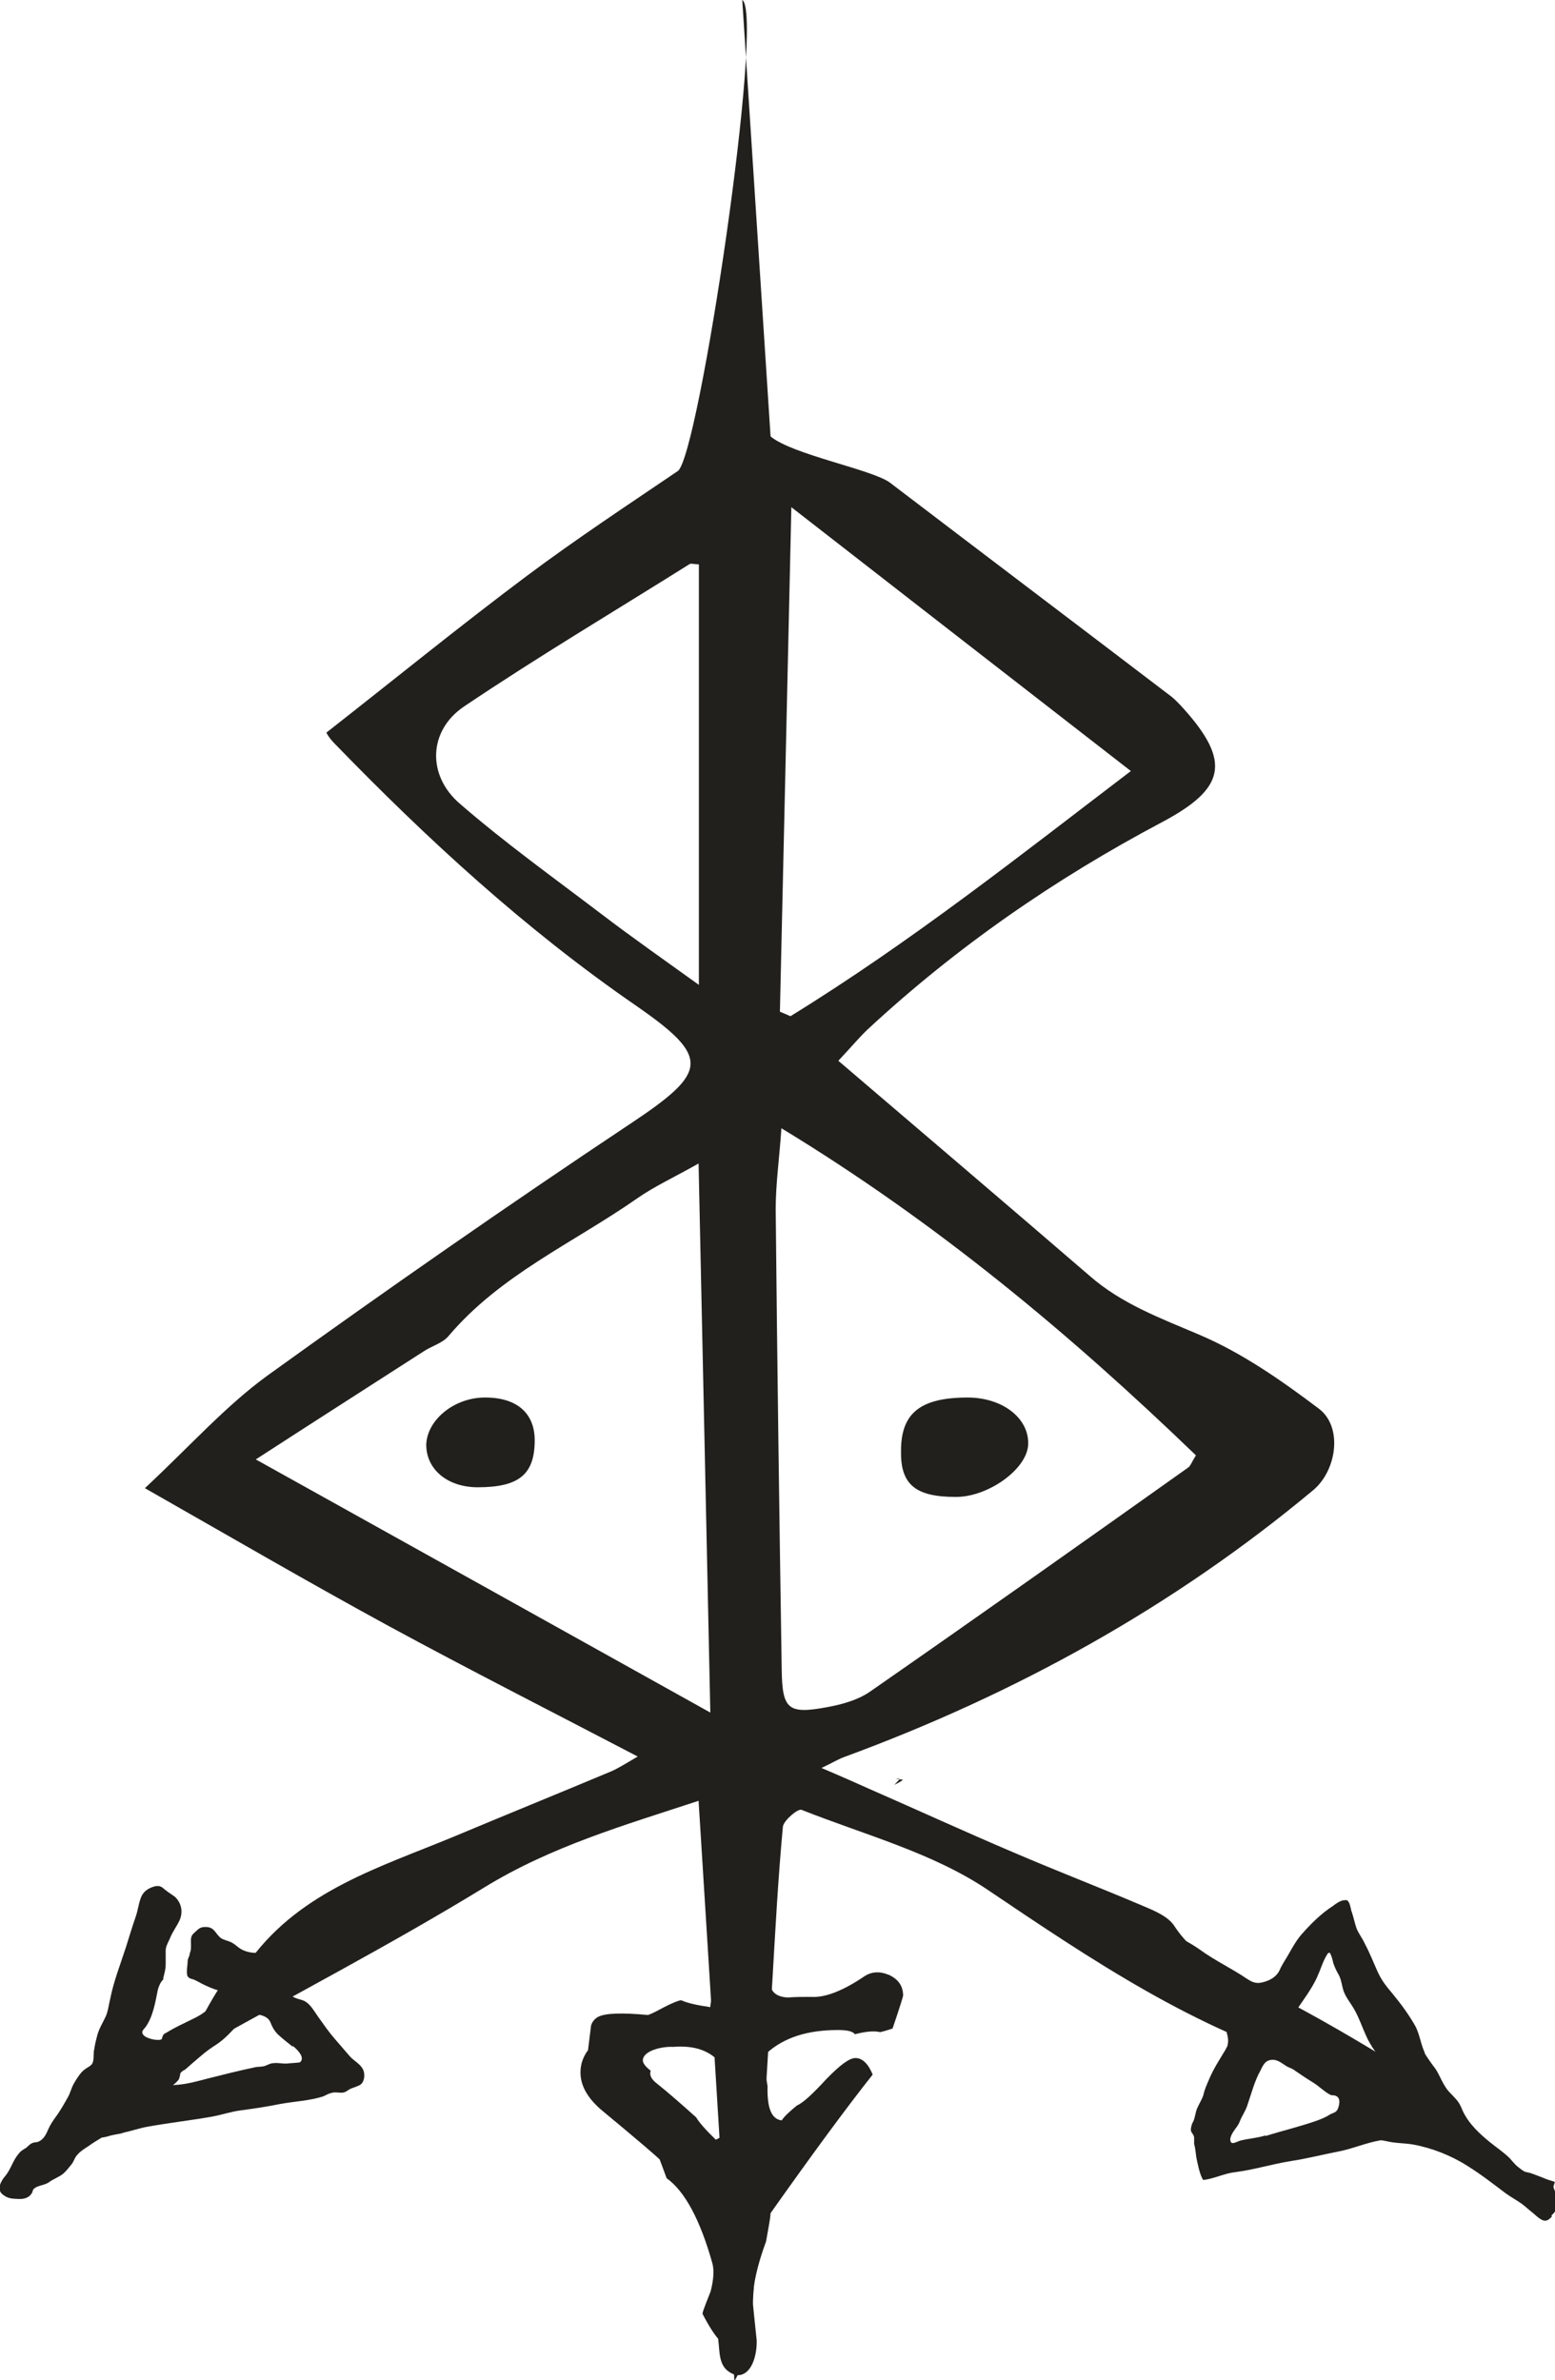 <?xml version="1.0" encoding="UTF-8" standalone="no"?>
<!-- Created with Inkscape (http://www.inkscape.org/) -->

<svg
   width="5.162mm"
   height="7.903mm"
   viewBox="0 0 5.162 7.903"
   version="1.1"
   id="svg2698"
   inkscape:version="1.1.2 (0a00cf5339, 2022-02-04)"
   sodipodi:docname="re2.svg"
   xmlns:inkscape="http://www.inkscape.org/namespaces/inkscape"
   xmlns:sodipodi="http://sodipodi.sourceforge.net/DTD/sodipodi-0.dtd"
   xmlns="http://www.w3.org/2000/svg"
   xmlns:svg="http://www.w3.org/2000/svg">
  <sodipodi:namedview
     id="namedview2700"
     pagecolor="#ffffff"
     bordercolor="#666666"
     borderopacity="1.0"
     inkscape:pageshadow="2"
     inkscape:pageopacity="0.0"
     inkscape:pagecheckerboard="0"
     inkscape:document-units="mm"
     showgrid="false"
     inkscape:zoom="0.64052329"
     inkscape:cx="9.3673409"
     inkscape:cy="14.831623"
     inkscape:window-width="2560"
     inkscape:window-height="1376"
     inkscape:window-x="0"
     inkscape:window-y="0"
     inkscape:window-maximized="1"
     inkscape:current-layer="layer1" />
  <defs
     id="defs2695" />
  <g
     inkscape:label="Layer 1"
     inkscape:groupmode="layer"
     id="layer1"
     transform="translate(-102.34,-144.548)">
    <path
       d="m 104.935,150.093 c -0.008,-0.51 -0.015,-1.02 -0.02,-1.53 0,-0.084 0.012,-0.167 0.019,-0.269 0.515,0.313 0.958,0.683 1.376,1.086 -0.015,0.024 -0.018,0.035 -0.025,0.04 -0.352,0.25 -0.705,0.5 -1.059,0.746 -0.04,0.027 -0.091,0.041 -0.14,0.05 -0.129,0.024 -0.149,0.008 -0.151,-0.122 m 0.032,-3.862 c 0.375,0.292 0.742,0.577 1.127,0.876 -0.361,0.275 -0.729,0.567 -1.13,0.814 -0.011,-0.005 -0.023,-0.01 -0.035,-0.015 0.013,-0.555 0.025,-1.111 0.038,-1.675 m -1.777,3.161 c 0.202,-0.131 0.379,-0.244 0.556,-0.358 0.027,-0.018 0.062,-0.027 0.082,-0.05 0.172,-0.204 0.415,-0.31 0.627,-0.458 0.057,-0.04 0.121,-0.069 0.204,-0.116 0.013,0.615 0.026,1.204 0.039,1.823 -0.508,-0.283 -0.994,-0.554 -1.508,-0.84 m 1.148,-1.81 c -0.159,-0.121 -0.321,-0.237 -0.472,-0.368 -0.109,-0.094 -0.104,-0.242 0.014,-0.322 0.245,-0.165 0.499,-0.316 0.749,-0.473 0.005,-0.003 0.014,0 0.031,0.001 v 1.396 c -0.118,-0.085 -0.221,-0.157 -0.322,-0.234 m 2.675,3.841 c -0.155,-0.095 -0.312,-0.189 -0.475,-0.27 -0.113,-0.055 -0.227,-0.101 -0.3,-0.213 -0.021,-0.032 -0.068,-0.051 -0.106,-0.067 -0.141,-0.06 -0.284,-0.115 -0.426,-0.176 -0.16,-0.068 -0.319,-0.141 -0.479,-0.211 -0.047,-0.021 -0.094,-0.042 -0.16,-0.07 0.04,-0.019 0.057,-0.03 0.077,-0.037 0.568,-0.209 1.091,-0.498 1.556,-0.886 0.078,-0.066 0.098,-0.21 0.018,-0.27 -0.123,-0.093 -0.256,-0.186 -0.398,-0.246 -0.129,-0.055 -0.257,-0.102 -0.364,-0.196 -0.275,-0.237 -0.551,-0.472 -0.833,-0.713 0.043,-0.046 0.068,-0.076 0.096,-0.103 0.295,-0.274 0.623,-0.501 0.978,-0.689 0.209,-0.111 0.231,-0.199 0.074,-0.375 -0.017,-0.019 -0.034,-0.037 -0.054,-0.051 -0.307,-0.234 -0.615,-0.467 -0.922,-0.701 -0.058,-0.044 -0.324,-0.093 -0.397,-0.154 l -0.094,-1.449 c 0.075,0.046 -0.144,1.516 -0.214,1.564 -0.168,0.114 -0.338,0.226 -0.501,0.348 -0.223,0.167 -0.439,0.343 -0.665,0.52 -0.004,-0.004 0.008,0.018 0.025,0.035 0.308,0.318 0.634,0.618 1.001,0.871 0.25,0.173 0.241,0.221 -0.016,0.392 -0.407,0.271 -0.809,0.551 -1.206,0.837 -0.139,0.101 -0.255,0.232 -0.407,0.374 0.281,0.16 0.542,0.312 0.808,0.457 0.267,0.145 0.539,0.283 0.828,0.434 -0.043,0.025 -0.066,0.04 -0.09,0.05 -0.174,0.073 -0.349,0.144 -0.523,0.217 -0.244,0.101 -0.502,0.178 -0.671,0.405 -0.024,0.034 -0.073,0.05 -0.097,0.084 -0.041,0.06 -0.072,0.126 -0.108,0.19 0.01,0.008 0.02,0.016 0.03,0.024 0.317,-0.178 0.64,-0.346 0.949,-0.535 0.223,-0.137 0.466,-0.207 0.712,-0.288 0.041,0.651 0.08,1.289 0.119,1.927 0.031,-0.055 0.051,-0.11 0.055,-0.167 0.025,-0.388 0.048,-0.775 0.071,-1.163 0.01,-0.171 0.019,-0.341 0.035,-0.512 0.004,-0.021 0.05,-0.06 0.062,-0.055 0.209,0.083 0.434,0.142 0.617,0.265 0.347,0.234 0.69,0.466 1.098,0.586 0.138,0.04 0.267,0.112 0.401,0.169 0.008,-0.009 0.015,-0.019 0.023,-0.027 -0.042,-0.042 -0.077,-0.093 -0.126,-0.123"
       style="fill:#21201d;fill-opacity:1;fill-rule:evenodd;stroke:none;stroke-width:0.184"
       id="path556" />
    <path
       d="m 103.926,149.486 c -0.101,0 -0.172,-0.06 -0.171,-0.143 0.004,-0.083 0.096,-0.157 0.199,-0.155 0.103,10e-4 0.161,0.053 0.161,0.142 0,0.113 -0.052,0.156 -0.189,0.156"
       style="fill:#21201d;fill-opacity:1;fill-rule:nonzero;stroke:none;stroke-width:0.184"
       id="path558" />
    <path
       d="m 105.552,149.188 c 0.117,0 0.206,0.07 0.201,0.158 -0.005,0.081 -0.134,0.173 -0.241,0.172 -0.134,0 -0.183,-0.042 -0.181,-0.153 0,-0.126 0.065,-0.177 0.222,-0.177"
       style="fill:#21201d;fill-opacity:1;fill-rule:nonzero;stroke:none;stroke-width:0.184"
       id="path560" />
    <path
       d="m 104.75,151.513 c -0.004,0.039 -0.008,0.078 -0.01,0.117 0,0.007 -0.008,0.016 -0.024,0.022 -0.033,-0.032 -0.055,-0.057 -0.065,-0.074 -0.048,-0.043 -0.091,-0.081 -0.13,-0.112 -0.018,-0.014 -0.026,-0.027 -0.021,-0.043 -0.017,-0.013 -0.026,-0.025 -0.026,-0.034 0,-0.032 0.063,-0.047 0.1,-0.045 0.074,-0.006 0.126,0.014 0.16,0.057 0.012,0.017 0.018,0.055 0.016,0.113 m 0.538,-0.41 c -0.029,-0.012 -0.055,-0.009 -0.076,0.004 -0.072,0.049 -0.132,0.073 -0.179,0.07 -0.027,0 -0.052,0 -0.078,0.002 -0.035,-0.002 -0.054,-0.016 -0.058,-0.043 -0.01,-0.063 -0.015,-0.092 -0.015,-0.088 l -0.166,0.054 c 0,0.03 -0.018,0.088 -0.018,0.109 -0.042,-0.006 -0.075,-0.013 -0.097,-0.023 -0.012,0.002 -0.031,0.01 -0.06,0.025 -0.029,0.016 -0.047,0.024 -0.051,0.024 -0.086,-0.008 -0.14,-0.006 -0.164,0.006 -0.013,0.007 -0.021,0.018 -0.024,0.03 l -0.01,0.081 c -0.018,0.024 -0.025,0.049 -0.025,0.074 0,0.045 0.025,0.088 0.075,0.129 0.122,0.101 0.183,0.154 0.188,0.16 l 0.023,0.062 c 0.06,0.043 0.111,0.137 0.152,0.283 0.006,0.023 0.004,0.054 -0.006,0.093 -0.006,0.016 -0.027,0.066 -0.027,0.074 0.021,0.041 0.039,0.068 0.052,0.083 0.006,0.045 0,0.093 0.045,0.115 0.008,0.004 0.014,0.006 0.02,0.006 0.045,0 0.064,-0.063 0.063,-0.115 -0.008,-0.078 -0.013,-0.121 -0.013,-0.131 0,-0.053 0.015,-0.119 0.044,-0.198 0.007,-0.041 0.014,-0.073 0.015,-0.094 0.14,-0.198 0.254,-0.353 0.339,-0.46 -0.015,-0.037 -0.035,-0.055 -0.057,-0.055 -0.021,0 -0.052,0.024 -0.097,0.07 -0.045,0.049 -0.076,0.078 -0.098,0.088 -0.023,0.019 -0.041,0.035 -0.05,0.049 -0.034,-0.004 -0.049,-0.041 -0.047,-0.114 0,0 -0.004,-0.019 -0.008,-0.058 -0.004,-0.027 -0.004,-0.044 0.006,-0.052 0.057,-0.051 0.134,-0.076 0.236,-0.076 0.029,0 0.049,0.004 0.056,0.014 0.035,-0.009 0.063,-0.012 0.084,-0.007 0.018,-0.004 0.031,-0.009 0.041,-0.012 0.024,-0.07 0.035,-0.107 0.035,-0.109 0,-0.031 -0.015,-0.055 -0.049,-0.07"
       style="fill:#21201d;fill-opacity:1;fill-rule:nonzero;stroke:none;stroke-width:0.184"
       id="path562" />
    <path
       d="m 105.326,150.456 c -0.006,0.006 -0.012,0.012 -0.017,0.018 0.035,-0.018 0.031,-0.018 0.017,-0.018"
       style="fill:#21201d;fill-opacity:1;fill-rule:nonzero;stroke:none;stroke-width:0.184"
       id="path564" />
    <path
       d="m 105.326,150.456 c 0,-7e-4 0,-0.001 0,-0.002 -0.004,0 -0.008,0 -0.013,0.001 0.004,0 0.008,7e-4 0.012,7e-4"
       style="fill:#21201d;fill-opacity:1;fill-rule:nonzero;stroke:none;stroke-width:0.184"
       id="path566" />
    <path
       d="m 106.541,151.638 c -0.029,0.009 -0.055,0.01 -0.083,0.017 -0.014,0.004 -0.033,0.018 -0.034,-0.003 0,-0.01 0.007,-0.022 0.012,-0.029 0.007,-0.011 0.013,-0.016 0.019,-0.03 0.007,-0.019 0.018,-0.033 0.025,-0.053 0.014,-0.04 0.024,-0.082 0.045,-0.119 0.009,-0.019 0.017,-0.035 0.042,-0.034 0.019,7e-4 0.033,0.016 0.049,0.024 0.01,0.004 0.017,0.007 0.026,0.014 0.02,0.014 0.04,0.027 0.061,0.04 0.017,0.011 0.035,0.029 0.053,0.038 0.007,0.003 0.014,7.1e-4 0.019,0.004 0.017,0.007 0.011,0.032 0.005,0.045 -0.006,0.011 -0.016,0.011 -0.026,0.017 -0.012,0.008 -0.027,0.014 -0.04,0.019 -0.056,0.02 -0.116,0.034 -0.173,0.052 m 0.172,-0.53 c 0.01,-0.02 0.016,-0.043 0.027,-0.063 0.004,-0.006 0.006,-0.015 0.014,-0.016 0.006,0.009 0.01,0.025 0.012,0.035 0.005,0.014 0.01,0.025 0.017,0.037 0.01,0.017 0.011,0.037 0.017,0.055 0.008,0.023 0.025,0.042 0.037,0.064 0.015,0.027 0.024,0.054 0.037,0.083 0.008,0.019 0.019,0.037 0.031,0.054 0.008,0.011 0.018,0.024 0.021,0.037 0.004,0.015 -0.005,0.016 -0.017,0.015 -0.019,-0.002 -0.033,-0.003 -0.047,-0.017 -0.024,-0.023 -0.052,-0.043 -0.08,-0.061 -0.026,-0.018 -0.055,-0.031 -0.08,-0.052 -0.021,-0.017 -0.042,-0.035 -0.063,-0.052 0.026,-0.039 0.055,-0.076 0.075,-0.12 m 0.776,0.795 c 0.004,-0.004 0.011,-0.01 0.013,-0.016 0,-0.007 0,-0.014 0,-0.019 0,-0.014 0,-0.026 0,-0.04 0,-0.007 -0.006,-0.014 -0.006,-0.021 0,-0.005 0.004,-0.009 0.004,-0.016 -0.013,-0.004 -0.027,-0.008 -0.04,-0.014 -0.013,-0.005 -0.026,-0.01 -0.04,-0.015 -0.006,-0.002 -0.017,-0.003 -0.022,-0.006 -0.008,-0.005 -0.017,-0.012 -0.023,-0.017 -0.008,-0.007 -0.017,-0.018 -0.024,-0.026 -0.019,-0.019 -0.043,-0.035 -0.064,-0.052 -0.036,-0.029 -0.073,-0.063 -0.093,-0.107 -0.006,-0.015 -0.011,-0.026 -0.023,-0.039 -0.012,-0.014 -0.026,-0.025 -0.035,-0.041 -0.015,-0.023 -0.022,-0.048 -0.04,-0.069 -0.007,-0.01 -0.016,-0.022 -0.023,-0.033 0,-0.002 -0.004,-0.005 -0.004,-0.007 0,-0.004 -0.004,-0.009 -0.004,-0.012 v 0.001 c -0.01,-0.025 -0.014,-0.052 -0.026,-0.077 -0.021,-0.038 -0.048,-0.075 -0.076,-0.109 -0.021,-0.025 -0.037,-0.044 -0.051,-0.075 -0.014,-0.031 -0.026,-0.062 -0.042,-0.092 -0.008,-0.018 -0.021,-0.034 -0.028,-0.052 -0.006,-0.017 -0.009,-0.034 -0.015,-0.052 -0.004,-0.009 -0.005,-0.026 -0.011,-0.035 -0.006,-0.008 -0.004,-0.006 -0.015,-0.006 -0.013,0.001 -0.028,0.012 -0.037,0.019 -0.039,0.025 -0.073,0.059 -0.103,0.093 -0.017,0.019 -0.03,0.042 -0.043,0.065 -0.01,0.018 -0.023,0.036 -0.031,0.055 -0.012,0.025 -0.037,0.037 -0.063,0.042 -0.019,0.003 -0.032,-0.004 -0.047,-0.014 -0.05,-0.034 -0.106,-0.06 -0.155,-0.096 -0.041,-0.029 -0.085,-0.048 -0.129,-0.072 0.008,0.021 0,0.05 -0.011,0.066 -0.01,0.014 -0.018,0.029 -0.027,0.044 -0.006,0.011 -0.021,0.024 -0.021,0.037 0.05,0.023 0.095,0.061 0.141,0.091 0.032,0.021 0.067,0.036 0.099,0.058 0.008,0.006 0.019,0.011 0.027,0.019 0.004,0.005 0.006,0.017 0.008,0.024 0.004,0.016 0.01,0.032 0.005,0.05 0,0.005 -0.004,0.008 -0.006,0.014 -0.019,0.032 -0.04,0.063 -0.055,0.099 -0.008,0.019 -0.015,0.033 -0.019,0.052 -0.005,0.016 -0.013,0.027 -0.02,0.043 -0.007,0.015 -0.007,0.029 -0.013,0.044 -0.004,0.007 -0.007,0.014 -0.008,0.022 -0.004,0.017 0.007,0.017 0.01,0.032 0,0.007 0,0.014 0,0.022 0.004,0.014 0.005,0.028 0.007,0.043 0.004,0.02 0.011,0.058 0.023,0.077 0.036,-0.004 0.07,-0.022 0.106,-0.026 0.063,-0.008 0.123,-0.027 0.186,-0.037 0.052,-0.008 0.103,-0.021 0.154,-0.031 0.049,-0.009 0.095,-0.03 0.144,-0.038 0.011,0.001 0.021,0.004 0.033,0.006 0.024,0.004 0.049,0.004 0.073,0.008 0.062,0.011 0.128,0.037 0.181,0.071 0.045,0.028 0.086,0.06 0.127,0.091 0.018,0.013 0.037,0.023 0.055,0.036 0.012,0.009 0.022,0.019 0.034,0.028 0.011,0.009 0.029,0.028 0.043,0.027 0.01,-7.1e-4 0.016,-0.008 0.022,-0.014"
       style="fill:#21201d;fill-opacity:1;fill-rule:nonzero;stroke:none;stroke-width:0.184"
       id="path568" />
    <path
       d="m 103.312,151.341 c 0.012,0.009 0.043,0.038 0.024,0.054 -0.004,0.002 -0.035,0.003 -0.04,0.004 -0.015,0.002 -0.032,-0.003 -0.048,-0.001 -0.012,7.1e-4 -0.017,0.005 -0.028,0.009 -0.011,0.004 -0.023,0.002 -0.035,0.005 -0.052,0.011 -0.104,0.024 -0.155,0.037 -0.035,0.009 -0.066,0.018 -0.102,0.021 -0.005,0 -0.009,7e-4 -0.014,0.001 0.007,-0.005 0.014,-0.012 0.018,-0.017 0.004,-0.005 0.004,-0.011 0.006,-0.017 0,-0.004 0,-0.006 0.004,-0.009 0,-0.002 0.011,-0.008 0.013,-0.009 0.017,-0.015 0.034,-0.03 0.052,-0.045 0.016,-0.014 0.033,-0.026 0.05,-0.037 0.03,-0.019 0.057,-0.05 0.081,-0.077 0.004,-0.005 0.01,-0.012 0.015,-0.016 0.022,-0.015 0.073,-0.009 0.084,0.017 0.007,0.017 0.012,0.028 0.026,0.042 0.015,0.014 0.032,0.027 0.048,0.04 m 0.244,-0.556 c -0.03,0.014 -0.058,0.031 -0.086,0.049 -0.077,0.048 -0.151,0.106 -0.212,0.171 -0.03,0.032 -0.093,0.032 -0.125,0.007 -0.007,-0.006 -0.015,-0.012 -0.022,-0.016 -0.011,-0.006 -0.024,-0.008 -0.035,-0.014 -0.02,-0.014 -0.021,-0.036 -0.049,-0.038 -0.023,-0.001 -0.026,0.006 -0.042,0.02 -0.013,0.011 -0.01,0.024 -0.01,0.04 0,0.009 0,0.019 -0.004,0.027 0,0.009 -0.006,0.015 -0.007,0.025 0,0.014 -0.006,0.041 0,0.052 0.005,0.007 0.012,0.008 0.019,0.01 0.015,0.006 0.026,0.014 0.04,0.02 0.019,0.009 0.04,0.017 0.061,0.021 -0.017,0.02 -0.035,0.041 -0.054,0.059 -0.024,0.022 -0.052,0.032 -0.081,0.047 -0.019,0.009 -0.038,0.019 -0.056,0.03 -0.006,0.003 -0.01,0.005 -0.012,0.012 -0.004,0.007 0,0.009 -0.007,0.011 -0.014,0.004 -0.056,-0.005 -0.06,-0.021 -0.004,-0.008 0.008,-0.017 0.011,-0.022 0.024,-0.034 0.032,-0.083 0.04,-0.123 0.004,-0.013 0.008,-0.024 0.018,-0.034 0,-0.001 0,-0.004 0,-0.005 0.004,-0.016 0.008,-0.029 0.008,-0.046 0,-0.015 0,-0.03 0,-0.045 0,-0.014 0.008,-0.026 0.014,-0.04 0.008,-0.021 0.022,-0.039 0.032,-0.06 0.012,-0.027 0.007,-0.057 -0.015,-0.078 -0.012,-0.009 -0.024,-0.016 -0.036,-0.026 -0.011,-0.011 -0.021,-0.012 -0.035,-0.008 -0.019,0.006 -0.035,0.017 -0.042,0.036 -0.008,0.02 -0.01,0.042 -0.017,0.062 -0.012,0.035 -0.022,0.068 -0.033,0.103 -0.018,0.056 -0.041,0.114 -0.052,0.171 -0.005,0.019 -0.007,0.041 -0.015,0.059 -0.01,0.021 -0.022,0.04 -0.028,0.062 -0.004,0.015 -0.008,0.031 -0.01,0.046 -0.004,0.013 0,0.035 -0.006,0.047 -0.004,0.007 -0.004,0.005 -0.009,0.01 -0.01,0.006 -0.02,0.012 -0.028,0.021 -0.01,0.012 -0.018,0.025 -0.025,0.037 -0.008,0.014 -0.011,0.029 -0.019,0.044 -0.012,0.021 -0.025,0.045 -0.04,0.065 -0.01,0.014 -0.019,0.027 -0.026,0.043 -0.008,0.019 -0.017,0.036 -0.036,0.042 -0.006,0.001 -0.014,0.001 -0.02,0.005 -0.006,0.003 -0.011,0.009 -0.017,0.014 -0.01,0.006 -0.019,0.011 -0.026,0.021 -0.018,0.021 -0.025,0.05 -0.043,0.072 -0.015,0.017 -0.031,0.046 -0.008,0.063 0.017,0.013 0.03,0.013 0.052,0.014 0.015,7e-4 0.033,-0.003 0.042,-0.017 0.004,-0.004 0.004,-0.01 0.006,-0.014 0.012,-0.015 0.037,-0.013 0.053,-0.025 0.015,-0.011 0.034,-0.017 0.048,-0.029 0.01,-0.009 0.019,-0.021 0.028,-0.032 0.007,-0.01 0.01,-0.023 0.019,-0.031 0.008,-0.01 0.024,-0.02 0.035,-0.027 0.015,-0.011 0.03,-0.02 0.045,-0.029 0.008,-7.1e-4 0.018,-0.003 0.027,-0.006 0.014,-0.004 0.066,-0.012 0.038,-0.009 0.029,-0.005 0.058,-0.016 0.087,-0.021 0.072,-0.013 0.145,-0.021 0.217,-0.034 0.031,-0.006 0.06,-0.016 0.091,-0.02 0.044,-0.006 0.086,-0.012 0.13,-0.021 0.048,-0.009 0.101,-0.011 0.146,-0.026 0.008,-0.004 0.017,-0.009 0.026,-0.011 0.013,-0.004 0.024,0 0.037,-0.001 0.013,-0.001 0.019,-0.011 0.032,-0.015 0.008,-0.003 0.017,-0.006 0.025,-0.01 0.017,-0.009 0.019,-0.039 0.01,-0.054 -0.01,-0.018 -0.03,-0.027 -0.043,-0.042 -0.016,-0.019 -0.033,-0.038 -0.05,-0.058 -0.02,-0.023 -0.037,-0.048 -0.055,-0.073 -0.015,-0.021 -0.028,-0.047 -0.052,-0.055 -0.019,-0.006 -0.041,-0.009 -0.045,-0.032 -0.004,-0.013 0.008,-0.02 0.016,-0.029 0.008,-0.009 0.014,-0.021 0.023,-0.029 0.007,-0.006 0.015,-0.01 0.021,-0.014 0.027,-0.017 0.051,-0.04 0.08,-0.052 0.017,-0.006 0.034,-0.012 0.051,-0.019 0.021,-0.009 0.037,-0.016 0.043,-0.04 0,-0.006 0,-0.012 0.004,-0.017 0.008,-0.013 0.028,-0.009 0.041,-0.008 0.018,7e-4 0.04,-0.001 0.057,0.004 0.004,10e-4 0.015,0.011 0.019,0.01 0.01,-7e-4 0.004,-0.019 0,-0.025 -0.004,-0.009 -0.011,-0.013 -0.015,-0.021 -0.004,-0.006 0,-0.012 -0.004,-0.017 -0.004,-0.044 -0.032,-0.083 -0.054,-0.121 -0.012,-0.002 -0.023,0.007 -0.033,0.012"
       style="fill:#21201d;fill-opacity:1;fill-rule:nonzero;stroke:none;stroke-width:0.184"
       id="path570" />
  </g>
</svg>
